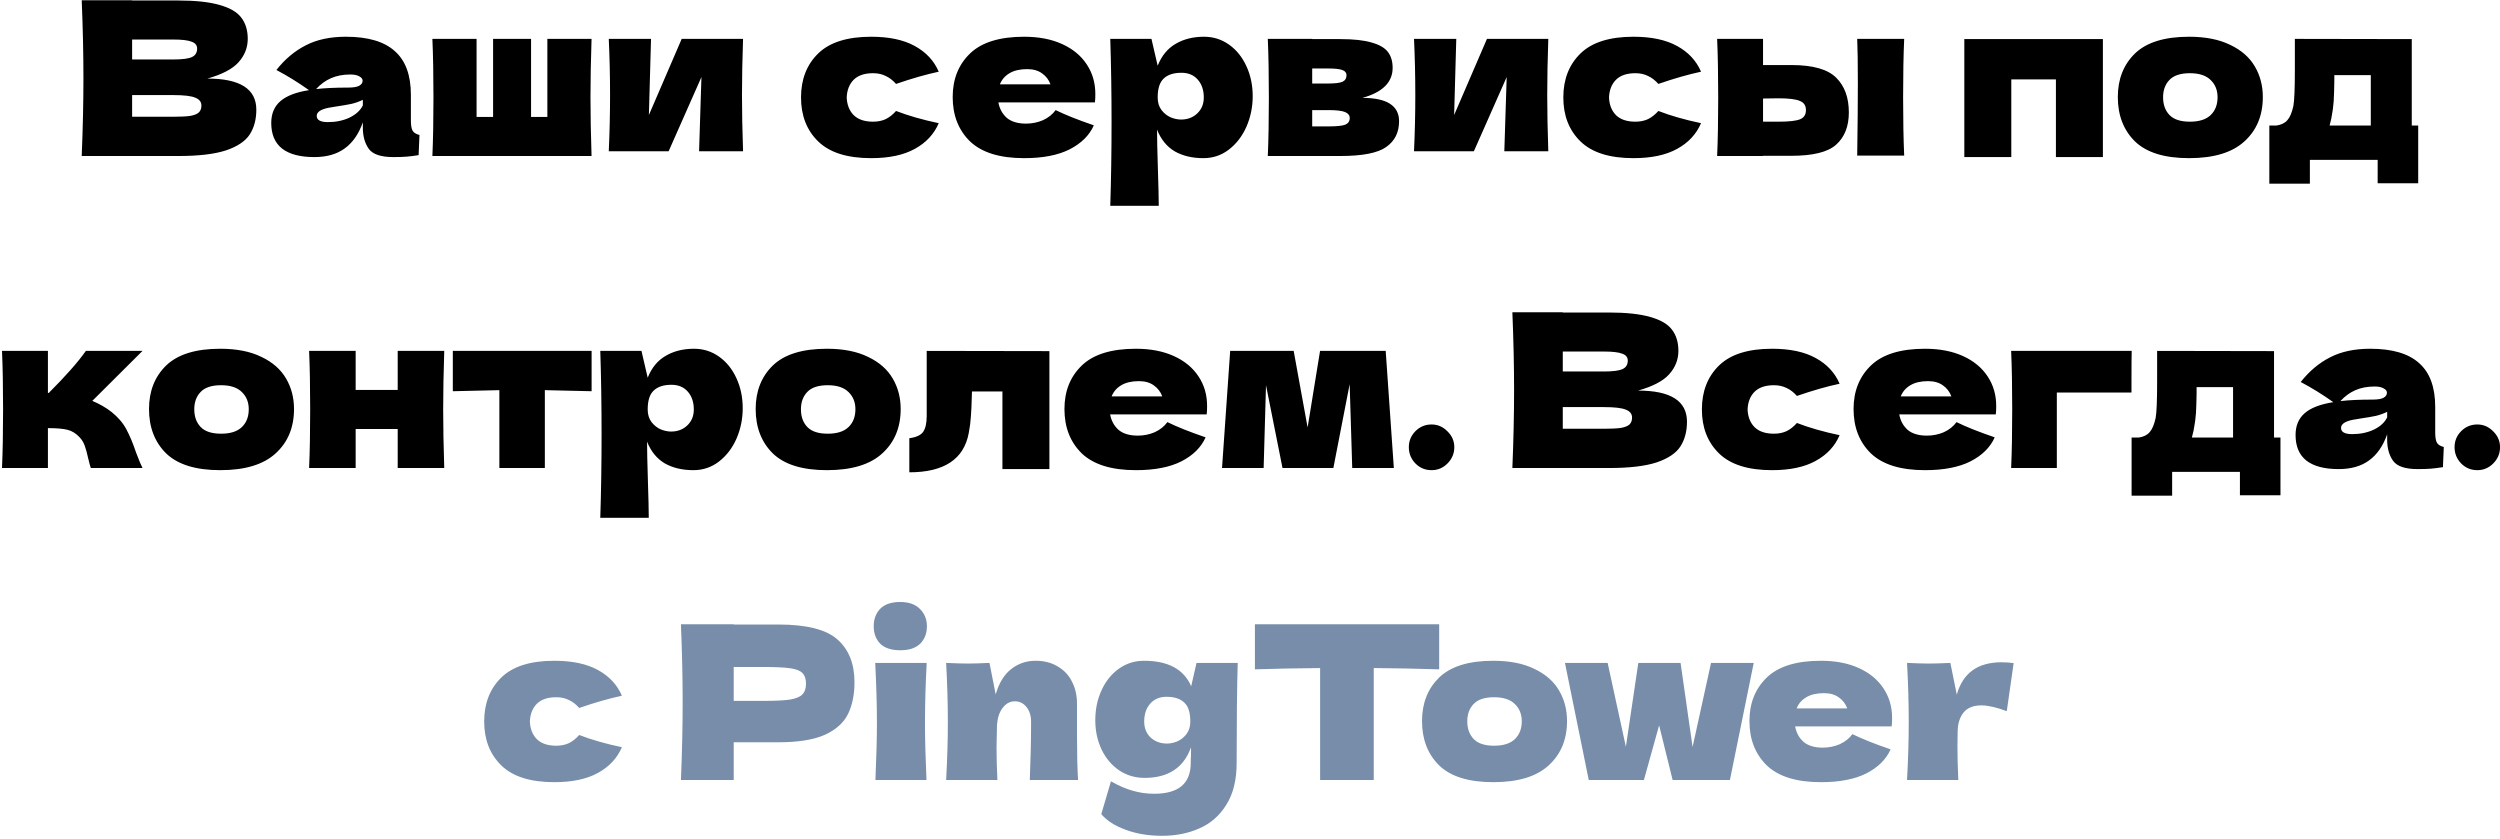 <svg width="641" height="215" viewBox="0 0 641 215" fill="none" xmlns="http://www.w3.org/2000/svg">
<path d="M53.182 20.145C61.542 20.145 65.722 22.803 65.722 28.12C65.722 30.613 65.154 32.74 64.017 34.5C62.88 36.223 60.845 37.58 57.912 38.57C54.979 39.523 50.909 40 45.702 40H20.952C21.245 32.887 21.392 26.232 21.392 20.035C21.392 13.838 21.245 7.183 20.952 0.07H33.877V0.125H45.592C50.139 0.125 53.714 0.51 56.317 1.28C58.957 2.013 60.809 3.095 61.872 4.525C62.972 5.955 63.522 7.77 63.522 9.97C63.522 12.207 62.734 14.205 61.157 15.965C59.617 17.688 56.959 19.082 53.182 20.145ZM33.877 10.135V15.25H44.437C46.71 15.25 48.287 15.048 49.167 14.645C50.084 14.242 50.542 13.508 50.542 12.445C50.542 11.602 50.065 11.015 49.112 10.685C48.195 10.318 46.637 10.135 44.437 10.135H33.877ZM44.437 29.935C46.344 29.935 47.792 29.862 48.782 29.715C49.809 29.532 50.542 29.238 50.982 28.835C51.422 28.395 51.642 27.808 51.642 27.075C51.642 26.122 51.11 25.443 50.047 25.04C49.02 24.6 47.15 24.38 44.437 24.38H33.877V29.935H44.437ZM105.352 30.87C105.352 32.117 105.499 32.997 105.792 33.51C106.086 34.023 106.672 34.39 107.552 34.61L107.332 39.78C106.159 39.963 105.132 40.092 104.252 40.165C103.409 40.238 102.272 40.275 100.842 40.275C97.689 40.275 95.599 39.578 94.573 38.185C93.546 36.755 93.032 34.94 93.032 32.74V31.365C91.969 34.372 90.411 36.608 88.358 38.075C86.341 39.542 83.756 40.275 80.603 40.275C76.936 40.275 74.168 39.542 72.297 38.075C70.464 36.608 69.547 34.427 69.547 31.53C69.547 29.147 70.336 27.277 71.912 25.92C73.489 24.563 75.927 23.628 79.228 23.115C76.441 21.135 73.654 19.412 70.868 17.945C73.067 15.158 75.579 13.05 78.403 11.62C81.226 10.153 84.654 9.42 88.688 9.42C94.334 9.42 98.514 10.648 101.227 13.105C103.977 15.525 105.352 19.265 105.352 24.325V30.87ZM89.843 19.1C87.972 19.1 86.323 19.412 84.892 20.035C83.463 20.658 82.179 21.593 81.043 22.84C83.243 22.583 85.993 22.455 89.293 22.455C90.649 22.455 91.603 22.29 92.153 21.96C92.703 21.63 92.978 21.208 92.978 20.695C92.978 20.255 92.703 19.888 92.153 19.595C91.603 19.265 90.832 19.1 89.843 19.1ZM84.067 31.31C86.121 31.31 87.972 30.925 89.623 30.155C91.272 29.348 92.409 28.303 93.032 27.02V25.59C92.153 26.03 91.181 26.378 90.118 26.635C89.054 26.855 87.771 27.075 86.267 27.295L84.287 27.625C82.234 28.028 81.207 28.725 81.207 29.715C81.207 30.778 82.161 31.31 84.067 31.31ZM151.674 9.97C151.491 15.543 151.399 20.548 151.399 24.985C151.399 29.422 151.491 34.427 151.674 40H110.864C111.047 35.82 111.139 30.815 111.139 24.985C111.139 19.155 111.047 14.15 110.864 9.97H122.194V29.99H126.429V9.97H136.164V29.99H140.344V9.97H151.674ZM190.519 9.97C190.335 15.287 190.244 20.09 190.244 24.38C190.244 28.597 190.335 33.4 190.519 38.79H179.244L179.849 19.76L171.434 38.79H156.089C156.309 33.95 156.419 29.147 156.419 24.38C156.419 19.54 156.309 14.737 156.089 9.97H166.924L166.374 29.495L174.789 9.97H190.519ZM217.097 24.985C217.171 26.855 217.757 28.358 218.857 29.495C219.994 30.632 221.662 31.2 223.862 31.2C225.072 31.2 226.154 30.98 227.107 30.54C228.061 30.063 228.941 29.367 229.747 28.45C232.864 29.66 236.512 30.705 240.692 31.585C239.482 34.408 237.429 36.608 234.532 38.185C231.672 39.762 227.951 40.55 223.367 40.55C217.244 40.55 212.716 39.12 209.782 36.26C206.849 33.4 205.382 29.642 205.382 24.985C205.382 20.328 206.849 16.57 209.782 13.71C212.716 10.85 217.244 9.42 223.367 9.42C227.951 9.42 231.672 10.208 234.532 11.785C237.429 13.362 239.482 15.562 240.692 18.385C237.429 19.082 233.781 20.127 229.747 21.52C228.941 20.603 228.061 19.925 227.107 19.485C226.154 19.008 225.072 18.77 223.862 18.77C221.662 18.77 219.994 19.338 218.857 20.475C217.757 21.612 217.171 23.115 217.097 24.985ZM273.914 26.25H255.984C256.277 27.863 256.992 29.183 258.129 30.21C259.302 31.2 260.952 31.695 263.079 31.695C264.619 31.695 266.067 31.402 267.424 30.815C268.781 30.192 269.862 29.33 270.669 28.23C273.126 29.44 276.389 30.742 280.459 32.135C279.322 34.702 277.251 36.755 274.244 38.295C271.274 39.798 267.387 40.55 262.584 40.55C256.351 40.55 251.731 39.12 248.724 36.26C245.754 33.363 244.269 29.568 244.269 24.875C244.269 20.292 245.754 16.57 248.724 13.71C251.694 10.85 256.314 9.42 262.584 9.42C266.324 9.42 269.569 10.043 272.319 11.29C275.069 12.537 277.177 14.278 278.644 16.515C280.111 18.715 280.844 21.245 280.844 24.105C280.844 25.058 280.807 25.773 280.734 26.25H273.914ZM263.354 17.725C261.521 17.725 260.017 18.073 258.844 18.77C257.671 19.467 256.846 20.42 256.369 21.63H269.349C268.909 20.457 268.194 19.522 267.204 18.825C266.214 18.092 264.931 17.725 263.354 17.725ZM308.708 9.42C311.091 9.42 313.236 10.098 315.143 11.455C317.049 12.812 318.534 14.663 319.598 17.01C320.661 19.32 321.193 21.868 321.193 24.655C321.193 27.405 320.661 30.008 319.598 32.465C318.534 34.885 317.031 36.847 315.088 38.35C313.181 39.817 310.999 40.55 308.543 40.55C305.683 40.55 303.226 39.963 301.173 38.79C299.156 37.58 297.653 35.728 296.663 33.235C296.663 35.325 296.736 38.68 296.883 43.3C297.029 47.773 297.103 50.927 297.103 52.76H284.673C284.893 45.94 285.003 38.808 285.003 31.365C285.003 23.922 284.893 16.79 284.673 9.97H295.233L296.828 16.845C297.854 14.278 299.394 12.408 301.448 11.235C303.501 10.025 305.921 9.42 308.708 9.42ZM302.823 30.65C304.473 30.65 305.848 30.137 306.948 29.11C308.084 28.047 308.653 26.672 308.653 24.985C308.653 23.115 308.139 21.593 307.113 20.42C306.086 19.247 304.693 18.66 302.933 18.66C300.916 18.66 299.394 19.155 298.368 20.145C297.341 21.098 296.828 22.712 296.828 24.985C296.828 26.268 297.158 27.35 297.818 28.23C298.478 29.073 299.266 29.697 300.183 30.1C301.099 30.467 301.979 30.65 302.823 30.65ZM349.318 25.095C355.588 25.095 358.723 27.093 358.723 31.09C358.723 33.95 357.623 36.15 355.423 37.69C353.26 39.23 349.337 40 343.653 40H325.063C325.247 35.82 325.338 30.815 325.338 24.985C325.338 19.155 325.247 14.15 325.063 9.97H336.448V10.025H343.598C347.045 10.025 349.74 10.318 351.683 10.905C353.663 11.455 355.057 12.262 355.863 13.325C356.67 14.388 357.073 15.745 357.073 17.395C357.073 21.098 354.488 23.665 349.318 25.095ZM336.448 17.56V21.41H340.628C342.315 21.41 343.507 21.263 344.203 20.97C344.9 20.64 345.248 20.072 345.248 19.265C345.248 18.642 344.882 18.202 344.148 17.945C343.452 17.688 342.278 17.56 340.628 17.56H336.448ZM340.628 32.41C342.718 32.41 344.148 32.263 344.918 31.97C345.688 31.64 346.073 31.072 346.073 30.265C346.073 29.568 345.67 29.055 344.863 28.725C344.057 28.395 342.645 28.23 340.628 28.23H336.448V32.41H340.628ZM396.984 9.97C396.8 15.287 396.709 20.09 396.709 24.38C396.709 28.597 396.8 33.4 396.984 38.79H385.709L386.314 19.76L377.899 38.79H362.554C362.774 33.95 362.884 29.147 362.884 24.38C362.884 19.54 362.774 14.737 362.554 9.97H373.389L372.839 29.495L381.254 9.97H396.984ZM412.552 24.985C412.625 26.855 413.212 28.358 414.312 29.495C415.448 30.632 417.117 31.2 419.317 31.2C420.527 31.2 421.608 30.98 422.562 30.54C423.515 30.063 424.395 29.367 425.202 28.45C428.318 29.66 431.967 30.705 436.147 31.585C434.937 34.408 432.883 36.608 429.987 38.185C427.127 39.762 423.405 40.55 418.822 40.55C412.698 40.55 408.17 39.12 405.237 36.26C402.303 33.4 400.837 29.642 400.837 24.985C400.837 20.328 402.303 16.57 405.237 13.71C408.17 10.85 412.698 9.42 418.822 9.42C423.405 9.42 427.127 10.208 429.987 11.785C432.883 13.362 434.937 15.562 436.147 18.385C432.883 19.082 429.235 20.127 425.202 21.52C424.395 20.603 423.515 19.925 422.562 19.485C421.608 19.008 420.527 18.77 419.317 18.77C417.117 18.77 415.448 19.338 414.312 20.475C413.212 21.612 412.625 23.115 412.552 24.985ZM459.358 16.68C464.822 16.68 468.635 17.762 470.798 19.925C472.962 22.052 474.043 25.022 474.043 28.835C474.043 32.392 472.962 35.142 470.798 37.085C468.672 38.992 464.858 39.945 459.358 39.945H452.043V40H440.273C440.457 35.82 440.548 30.815 440.548 24.985C440.548 19.155 440.457 14.15 440.273 9.97H452.043V16.68H459.358ZM488.233 9.97C488.05 14.077 487.958 19.063 487.958 24.93C487.958 30.76 488.05 35.747 488.233 39.89H476.188C476.298 32.52 476.353 26.323 476.353 21.3C476.353 16.277 476.298 12.5 476.188 9.97H488.233ZM456.058 31.2C458.662 31.2 460.477 30.998 461.503 30.595C462.53 30.192 463.043 29.403 463.043 28.23C463.043 27.057 462.512 26.268 461.448 25.865C460.385 25.425 458.588 25.205 456.058 25.205L452.043 25.26V31.2H456.058ZM503.652 10.025H539.182V40.275H527.137V20.365H515.697V40.275H503.652V10.025ZM561.269 40.55C554.999 40.55 550.379 39.12 547.409 36.26C544.476 33.363 543.009 29.568 543.009 24.875C543.009 20.292 544.476 16.57 547.409 13.71C550.379 10.85 554.999 9.42 561.269 9.42C565.486 9.42 569.006 10.117 571.829 11.51C574.689 12.867 576.798 14.718 578.154 17.065C579.511 19.375 580.189 21.978 580.189 24.875C580.189 29.605 578.613 33.4 575.459 36.26C572.343 39.12 567.613 40.55 561.269 40.55ZM561.489 31.2C563.873 31.2 565.651 30.632 566.824 29.495C567.998 28.358 568.584 26.837 568.584 24.93C568.584 23.133 567.998 21.667 566.824 20.53C565.651 19.357 563.873 18.77 561.489 18.77C559.106 18.77 557.364 19.338 556.264 20.475C555.164 21.612 554.614 23.097 554.614 24.93C554.614 26.837 555.164 28.358 556.264 29.495C557.364 30.632 559.106 31.2 561.489 31.2ZM618.377 32.19H620.027V46.985H609.632V40.99H592.252V47.095H581.857V32.19H583.672C584.919 32.007 585.854 31.548 586.477 30.815C587.137 30.082 587.651 28.872 588.017 27.185C588.274 25.865 588.402 22.712 588.402 17.725V9.97L618.377 10.025V32.19ZM597.752 30.375C597.679 30.778 597.532 31.383 597.312 32.19H607.872V19.265H598.522V20.915C598.486 23.042 598.431 24.728 598.357 25.975C598.284 27.185 598.082 28.652 597.752 30.375ZM28.62 105.645C30.27 106.965 31.535 108.45 32.415 110.1C33.295 111.75 34.12 113.73 34.89 116.04C35.66 118.057 36.21 119.377 36.54 120H23.285C23.175 119.743 22.955 118.937 22.625 117.58C22.332 116.223 22.038 115.142 21.745 114.335C21.452 113.492 21.012 112.758 20.425 112.135C19.508 111.145 18.482 110.503 17.345 110.21C16.208 109.917 14.522 109.77 12.285 109.77V120H0.515C0.698 115.82 0.79 110.815 0.79 104.985C0.79 99.155 0.698 94.15 0.515 89.97H12.285V100.75H12.505C16.868 96.387 20.04 92.793 22.02 89.97H36.54L23.67 102.785C25.577 103.592 27.227 104.545 28.62 105.645ZM56.467 120.55C50.197 120.55 45.577 119.12 42.607 116.26C39.674 113.363 38.207 109.568 38.207 104.875C38.207 100.292 39.674 96.57 42.607 93.71C45.577 90.85 50.197 89.42 56.467 89.42C60.684 89.42 64.204 90.117 67.027 91.51C69.887 92.867 71.996 94.718 73.352 97.065C74.709 99.375 75.387 101.978 75.387 104.875C75.387 109.605 73.811 113.4 70.657 116.26C67.54 119.12 62.81 120.55 56.467 120.55ZM56.687 111.2C59.071 111.2 60.849 110.632 62.022 109.495C63.196 108.358 63.782 106.837 63.782 104.93C63.782 103.133 63.196 101.667 62.022 100.53C60.849 99.357 59.071 98.77 56.687 98.77C54.304 98.77 52.562 99.338 51.462 100.475C50.362 101.612 49.812 103.097 49.812 104.93C49.812 106.837 50.362 108.358 51.462 109.495C52.562 110.632 54.304 111.2 56.687 111.2ZM113.905 89.97C113.722 95.543 113.63 100.548 113.63 104.985C113.63 109.422 113.722 114.427 113.905 120H101.97V109.99H91.19V120H79.255C79.439 115.82 79.53 110.815 79.53 104.985C79.53 99.155 79.439 94.15 79.255 89.97H91.19V99.98H101.97V89.97H113.905ZM151.688 100.31C146.188 100.163 142.191 100.072 139.698 100.035V120H128.038V100.035C125.581 100.072 121.603 100.163 116.103 100.31V89.97H151.688V100.31ZM177.948 89.42C180.332 89.42 182.477 90.098 184.383 91.455C186.29 92.812 187.775 94.663 188.838 97.01C189.902 99.32 190.433 101.868 190.433 104.655C190.433 107.405 189.902 110.008 188.838 112.465C187.775 114.885 186.272 116.847 184.328 118.35C182.422 119.817 180.24 120.55 177.783 120.55C174.923 120.55 172.467 119.963 170.413 118.79C168.397 117.58 166.893 115.728 165.903 113.235C165.903 115.325 165.977 118.68 166.123 123.3C166.27 127.773 166.343 130.927 166.343 132.76H153.913C154.133 125.94 154.243 118.808 154.243 111.365C154.243 103.922 154.133 96.79 153.913 89.97H164.473L166.068 96.845C167.095 94.278 168.635 92.408 170.688 91.235C172.742 90.025 175.162 89.42 177.948 89.42ZM172.063 110.65C173.713 110.65 175.088 110.137 176.188 109.11C177.325 108.047 177.893 106.672 177.893 104.985C177.893 103.115 177.38 101.593 176.353 100.42C175.327 99.247 173.933 98.66 172.173 98.66C170.157 98.66 168.635 99.155 167.608 100.145C166.582 101.098 166.068 102.712 166.068 104.985C166.068 106.268 166.398 107.35 167.058 108.23C167.718 109.073 168.507 109.697 169.423 110.1C170.34 110.467 171.22 110.65 172.063 110.65ZM212.014 120.55C205.744 120.55 201.124 119.12 198.154 116.26C195.221 113.363 193.754 109.568 193.754 104.875C193.754 100.292 195.221 96.57 198.154 93.71C201.124 90.85 205.744 89.42 212.014 89.42C216.231 89.42 219.751 90.117 222.574 91.51C225.434 92.867 227.542 94.718 228.899 97.065C230.256 99.375 230.934 101.978 230.934 104.875C230.934 109.605 229.357 113.4 226.204 116.26C223.087 119.12 218.357 120.55 212.014 120.55ZM212.234 111.2C214.617 111.2 216.396 110.632 217.569 109.495C218.742 108.358 219.329 106.837 219.329 104.93C219.329 103.133 218.742 101.667 217.569 100.53C216.396 99.357 214.617 98.77 212.234 98.77C209.851 98.77 208.109 99.338 207.009 100.475C205.909 101.612 205.359 103.097 205.359 104.93C205.359 106.837 205.909 108.358 207.009 109.495C208.109 110.632 209.851 111.2 212.234 111.2ZM269.067 120.275H257.022V100.365H249.212L249.157 102.07C249.12 103.83 249.047 105.388 248.937 106.745C248.864 108.065 248.68 109.495 248.387 111.035C247.14 117.745 242.062 121.1 233.152 121.1V112.355C234.875 112.135 236.049 111.603 236.672 110.76C237.295 109.88 237.607 108.523 237.607 106.69V89.97L269.067 90.025V120.275ZM302.569 106.25H284.639C284.932 107.863 285.647 109.183 286.784 110.21C287.957 111.2 289.607 111.695 291.734 111.695C293.274 111.695 294.722 111.402 296.079 110.815C297.436 110.192 298.517 109.33 299.324 108.23C301.781 109.44 305.044 110.742 309.114 112.135C307.977 114.702 305.906 116.755 302.899 118.295C299.929 119.798 296.042 120.55 291.239 120.55C285.006 120.55 280.386 119.12 277.379 116.26C274.409 113.363 272.924 109.568 272.924 104.875C272.924 100.292 274.409 96.57 277.379 93.71C280.349 90.85 284.969 89.42 291.239 89.42C294.979 89.42 298.224 90.043 300.974 91.29C303.724 92.537 305.832 94.278 307.299 96.515C308.766 98.715 309.499 101.245 309.499 104.105C309.499 105.058 309.462 105.773 309.389 106.25H302.569ZM292.009 97.725C290.176 97.725 288.672 98.073 287.499 98.77C286.326 99.467 285.501 100.42 285.024 101.63H298.004C297.564 100.457 296.849 99.522 295.859 98.825C294.869 98.092 293.586 97.725 292.009 97.725ZM355.292 89.97L357.382 120H346.712L346.052 98.495L341.872 120H328.837L324.602 98.77L323.997 120H313.327L315.417 89.97H331.697L335.272 109.605L338.462 89.97H355.292ZM367.055 120.55C365.441 120.55 364.066 119.982 362.93 118.845C361.793 117.672 361.225 116.278 361.225 114.665C361.225 113.052 361.793 111.677 362.93 110.54C364.066 109.403 365.441 108.835 367.055 108.835C368.631 108.835 369.988 109.422 371.125 110.595C372.298 111.732 372.885 113.088 372.885 114.665C372.885 116.278 372.298 117.672 371.125 118.845C369.988 119.982 368.631 120.55 367.055 120.55ZM420.001 100.145C428.361 100.145 432.541 102.803 432.541 108.12C432.541 110.613 431.972 112.74 430.836 114.5C429.699 116.223 427.664 117.58 424.731 118.57C421.797 119.523 417.727 120 412.521 120H387.771C388.064 112.887 388.211 106.232 388.211 100.035C388.211 93.838 388.064 87.183 387.771 80.07H400.696V80.125H412.411C416.957 80.125 420.532 80.51 423.136 81.28C425.776 82.013 427.627 83.095 428.691 84.525C429.791 85.955 430.341 87.77 430.341 89.97C430.341 92.207 429.552 94.205 427.976 95.965C426.436 97.688 423.777 99.082 420.001 100.145ZM400.696 90.135V95.25H411.256C413.529 95.25 415.106 95.048 415.986 94.645C416.902 94.242 417.361 93.508 417.361 92.445C417.361 91.602 416.884 91.015 415.931 90.685C415.014 90.318 413.456 90.135 411.256 90.135H400.696ZM411.256 109.935C413.162 109.935 414.611 109.862 415.601 109.715C416.627 109.532 417.361 109.238 417.801 108.835C418.241 108.395 418.461 107.808 418.461 107.075C418.461 106.122 417.929 105.443 416.866 105.04C415.839 104.6 413.969 104.38 411.256 104.38H400.696V109.935H411.256ZM448.081 104.985C448.155 106.855 448.741 108.358 449.841 109.495C450.978 110.632 452.646 111.2 454.846 111.2C456.056 111.2 457.138 110.98 458.091 110.54C459.045 110.063 459.925 109.367 460.731 108.45C463.848 109.66 467.496 110.705 471.676 111.585C470.466 114.408 468.413 116.608 465.516 118.185C462.656 119.762 458.935 120.55 454.351 120.55C448.228 120.55 443.7 119.12 440.766 116.26C437.833 113.4 436.366 109.642 436.366 104.985C436.366 100.328 437.833 96.57 440.766 93.71C443.7 90.85 448.228 89.42 454.351 89.42C458.935 89.42 462.656 90.208 465.516 91.785C468.413 93.362 470.466 95.562 471.676 98.385C468.413 99.082 464.765 100.127 460.731 101.52C459.925 100.603 459.045 99.925 458.091 99.485C457.138 99.008 456.056 98.77 454.846 98.77C452.646 98.77 450.978 99.338 449.841 100.475C448.741 101.612 448.155 103.115 448.081 104.985ZM504.898 106.25H486.968C487.261 107.863 487.976 109.183 489.113 110.21C490.286 111.2 491.936 111.695 494.063 111.695C495.603 111.695 497.051 111.402 498.408 110.815C499.765 110.192 500.846 109.33 501.653 108.23C504.11 109.44 507.373 110.742 511.443 112.135C510.306 114.702 508.235 116.755 505.228 118.295C502.258 119.798 498.371 120.55 493.568 120.55C487.335 120.55 482.715 119.12 479.708 116.26C476.738 113.363 475.253 109.568 475.253 104.875C475.253 100.292 476.738 96.57 479.708 93.71C482.678 90.85 487.298 89.42 493.568 89.42C497.308 89.42 500.553 90.043 503.303 91.29C506.053 92.537 508.161 94.278 509.628 96.515C511.095 98.715 511.828 101.245 511.828 104.105C511.828 105.058 511.791 105.773 511.718 106.25H504.898ZM494.338 97.725C492.505 97.725 491.001 98.073 489.828 98.77C488.655 99.467 487.83 100.42 487.353 101.63H500.333C499.893 100.457 499.178 99.522 498.188 98.825C497.198 98.092 495.915 97.725 494.338 97.725ZM527.372 120H515.657C515.84 115.783 515.932 110.778 515.932 104.985C515.932 99.155 515.84 94.15 515.657 89.97H546.567C546.53 91.253 546.512 93.82 546.512 97.67V100.64H527.372V120ZM583.062 112.19H584.712V126.985H574.317V120.99H556.937V127.095H546.542V112.19H548.357C549.604 112.007 550.539 111.548 551.162 110.815C551.822 110.082 552.336 108.872 552.702 107.185C552.959 105.865 553.087 102.712 553.087 97.725V89.97L583.062 90.025V112.19ZM562.437 110.375C562.364 110.778 562.217 111.383 561.997 112.19H572.557V99.265H563.207V100.915C563.171 103.042 563.116 104.728 563.042 105.975C562.969 107.185 562.767 108.652 562.437 110.375ZM624.388 110.87C624.388 112.117 624.535 112.997 624.828 113.51C625.121 114.023 625.708 114.39 626.588 114.61L626.368 119.78C625.195 119.963 624.168 120.092 623.288 120.165C622.445 120.238 621.308 120.275 619.878 120.275C616.725 120.275 614.635 119.578 613.608 118.185C612.581 116.755 612.068 114.94 612.068 112.74V111.365C611.005 114.372 609.446 116.608 607.393 118.075C605.376 119.542 602.791 120.275 599.638 120.275C595.971 120.275 593.203 119.542 591.333 118.075C589.5 116.608 588.583 114.427 588.583 111.53C588.583 109.147 589.371 107.277 590.948 105.92C592.525 104.563 594.963 103.628 598.263 103.115C595.476 101.135 592.69 99.412 589.903 97.945C592.103 95.158 594.615 93.05 597.438 91.62C600.261 90.153 603.69 89.42 607.723 89.42C613.37 89.42 617.55 90.648 620.263 93.105C623.013 95.525 624.388 99.265 624.388 104.325V110.87ZM608.878 99.1C607.008 99.1 605.358 99.412 603.928 100.035C602.498 100.658 601.215 101.593 600.078 102.84C602.278 102.583 605.028 102.455 608.328 102.455C609.685 102.455 610.638 102.29 611.188 101.96C611.738 101.63 612.013 101.208 612.013 100.695C612.013 100.255 611.738 99.888 611.188 99.595C610.638 99.265 609.868 99.1 608.878 99.1ZM603.103 111.31C605.156 111.31 607.008 110.925 608.658 110.155C610.308 109.348 611.445 108.303 612.068 107.02V105.59C611.188 106.03 610.216 106.378 609.153 106.635C608.09 106.855 606.806 107.075 605.303 107.295L603.323 107.625C601.27 108.028 600.243 108.725 600.243 109.715C600.243 110.778 601.196 111.31 603.103 111.31ZM635.18 120.55C633.566 120.55 632.191 119.982 631.055 118.845C629.918 117.672 629.35 116.278 629.35 114.665C629.35 113.052 629.918 111.677 631.055 110.54C632.191 109.403 633.566 108.835 635.18 108.835C636.756 108.835 638.113 109.422 639.25 110.595C640.423 111.732 641.01 113.088 641.01 114.665C641.01 116.278 640.423 117.672 639.25 118.845C638.113 119.982 636.756 120.55 635.18 120.55Z" fill="black"/>
<path d="M135.86 184.985C135.933 186.855 136.52 188.358 137.62 189.495C138.756 190.632 140.425 191.2 142.625 191.2C143.835 191.2 144.916 190.98 145.87 190.54C146.823 190.063 147.703 189.367 148.51 188.45C151.626 189.66 155.275 190.705 159.455 191.585C158.245 194.408 156.191 196.608 153.295 198.185C150.435 199.762 146.713 200.55 142.13 200.55C136.006 200.55 131.478 199.12 128.545 196.26C125.611 193.4 124.145 189.642 124.145 184.985C124.145 180.328 125.611 176.57 128.545 173.71C131.478 170.85 136.006 169.42 142.13 169.42C146.713 169.42 150.435 170.208 153.295 171.785C156.191 173.362 158.245 175.562 159.455 178.385C156.191 179.082 152.543 180.127 148.51 181.52C147.703 180.603 146.823 179.925 145.87 179.485C144.916 179.008 143.835 178.77 142.625 178.77C140.425 178.77 138.756 179.338 137.62 180.475C136.52 181.612 135.933 183.115 135.86 184.985ZM199.562 160.125C206.859 160.125 211.937 161.427 214.797 164.03C217.657 166.597 219.087 170.227 219.087 174.92C219.087 178.147 218.519 180.897 217.382 183.17C216.245 185.407 214.247 187.167 211.387 188.45C208.527 189.697 204.585 190.32 199.562 190.32H188.122V200H174.592C174.885 192.887 175.032 186.232 175.032 180.035C175.032 173.838 174.885 167.183 174.592 160.07H188.122V160.125H199.562ZM195.712 179.705C198.755 179.705 201.029 179.595 202.532 179.375C204.072 179.118 205.135 178.678 205.722 178.055C206.345 177.432 206.657 176.515 206.657 175.305C206.657 174.095 206.364 173.197 205.777 172.61C205.227 171.987 204.182 171.565 202.642 171.345C201.139 171.125 198.829 171.015 195.712 171.015H188.122V179.705H195.712ZM230.839 166.725C228.529 166.725 226.806 166.157 225.669 165.02C224.569 163.883 224.019 162.398 224.019 160.565C224.019 158.768 224.569 157.283 225.669 156.11C226.806 154.937 228.529 154.35 230.839 154.35C233.039 154.35 234.726 154.955 235.899 156.165C237.072 157.338 237.659 158.805 237.659 160.565C237.659 162.398 237.091 163.883 235.954 165.02C234.817 166.157 233.112 166.725 230.839 166.725ZM224.459 200C224.716 194.097 224.844 189.22 224.844 185.37C224.844 180.787 224.697 175.653 224.404 169.97H237.604C237.311 175.433 237.164 180.567 237.164 185.37C237.164 189.403 237.292 194.28 237.549 200H224.459ZM264.04 200C264.26 194.61 264.37 189.642 264.37 185.095C264.37 183.482 263.967 182.198 263.16 181.245C262.39 180.292 261.4 179.815 260.19 179.815C258.98 179.815 257.953 180.365 257.11 181.465C256.267 182.528 255.772 183.995 255.625 185.865C255.552 188.652 255.515 190.632 255.515 191.805C255.515 194.298 255.588 197.03 255.735 200H242.59C242.883 194.72 243.03 189.733 243.03 185.04C243.03 180.347 242.883 175.323 242.59 169.97C245.01 170.08 246.862 170.135 248.145 170.135C249.502 170.135 251.353 170.08 253.7 169.97L255.295 178.055C256.138 175.122 257.458 172.958 259.255 171.565C261.052 170.135 263.142 169.42 265.525 169.42C267.725 169.42 269.632 169.915 271.245 170.905C272.858 171.858 274.068 173.16 274.875 174.81C275.718 176.46 276.14 178.312 276.14 180.365V188.285C276.14 193.162 276.232 197.067 276.415 200H264.04ZM306.792 169.97H317.352C317.169 175.983 317.077 184.527 317.077 195.6C317.077 199.963 316.197 203.538 314.437 206.325C312.714 209.112 310.422 211.128 307.562 212.375C304.702 213.658 301.512 214.3 297.992 214.3C294.509 214.3 291.392 213.787 288.642 212.76C285.892 211.77 283.802 210.432 282.372 208.745L284.847 200.33C286.827 201.467 288.697 202.273 290.457 202.75C292.217 203.263 294.051 203.52 295.957 203.52C302.191 203.52 305.307 200.88 305.307 195.6C305.307 194.83 305.326 194.28 305.362 193.95C305.362 193.73 305.362 193.437 305.362 193.07C305.399 192.703 305.399 192.227 305.362 191.64C303.492 196.847 299.532 199.45 293.482 199.45C291.026 199.45 288.826 198.79 286.882 197.47C284.976 196.15 283.491 194.372 282.427 192.135C281.364 189.862 280.832 187.368 280.832 184.655C280.832 181.868 281.364 179.32 282.427 177.01C283.491 174.663 284.976 172.812 286.882 171.455C288.789 170.098 290.934 169.42 293.317 169.42C299.514 169.42 303.547 171.602 305.417 175.965L306.792 169.97ZM299.202 190.65C300.046 190.65 300.926 190.467 301.842 190.1C302.759 189.697 303.547 189.073 304.207 188.23C304.867 187.35 305.197 186.268 305.197 184.985C305.197 182.712 304.684 181.098 303.657 180.145C302.631 179.155 301.109 178.66 299.092 178.66C297.332 178.66 295.939 179.247 294.912 180.42C293.886 181.593 293.372 183.115 293.372 184.985C293.372 186.672 293.922 188.047 295.022 189.11C296.159 190.137 297.552 190.65 299.202 190.65ZM369.005 171.62C363.248 171.437 357.657 171.327 352.23 171.29V200H338.48V171.29C333.017 171.327 327.443 171.437 321.76 171.62V160.07H369.005V171.62ZM382.868 200.55C376.598 200.55 371.978 199.12 369.008 196.26C366.075 193.363 364.608 189.568 364.608 184.875C364.608 180.292 366.075 176.57 369.008 173.71C371.978 170.85 376.598 169.42 382.868 169.42C387.085 169.42 390.605 170.117 393.428 171.51C396.288 172.867 398.397 174.718 399.753 177.065C401.11 179.375 401.788 181.978 401.788 184.875C401.788 189.605 400.212 193.4 397.058 196.26C393.942 199.12 389.212 200.55 382.868 200.55ZM383.088 191.2C385.472 191.2 387.25 190.632 388.423 189.495C389.597 188.358 390.183 186.837 390.183 184.93C390.183 183.133 389.597 181.667 388.423 180.53C387.25 179.357 385.472 178.77 383.088 178.77C380.705 178.77 378.963 179.338 377.863 180.475C376.763 181.612 376.213 183.097 376.213 184.93C376.213 186.837 376.763 188.358 377.863 189.495C378.963 190.632 380.705 191.2 383.088 191.2ZM433.979 191.53L438.709 169.97H449.654L443.549 200H428.864L425.399 185.975L421.494 200H407.359L401.254 169.97H412.199L416.874 191.475L420.064 169.97H430.899L433.979 191.53ZM478.204 186.25H460.274C460.567 187.863 461.282 189.183 462.419 190.21C463.592 191.2 465.242 191.695 467.369 191.695C468.909 191.695 470.357 191.402 471.714 190.815C473.07 190.192 474.152 189.33 474.959 188.23C477.415 189.44 480.679 190.742 484.749 192.135C483.612 194.702 481.54 196.755 478.534 198.295C475.564 199.798 471.677 200.55 466.874 200.55C460.64 200.55 456.02 199.12 453.014 196.26C450.044 193.363 448.559 189.568 448.559 184.875C448.559 180.292 450.044 176.57 453.014 173.71C455.984 170.85 460.604 169.42 466.874 169.42C470.614 169.42 473.859 170.043 476.609 171.29C479.359 172.537 481.467 174.278 482.934 176.515C484.4 178.715 485.134 181.245 485.134 184.105C485.134 185.058 485.097 185.773 485.024 186.25H478.204ZM467.644 177.725C465.81 177.725 464.307 178.073 463.134 178.77C461.96 179.467 461.135 180.42 460.659 181.63H473.639C473.199 180.457 472.484 179.522 471.494 178.825C470.504 178.092 469.22 177.725 467.644 177.725ZM501.722 178.11C503.262 172.573 507.094 169.805 513.217 169.805C514.281 169.805 515.307 169.878 516.297 170.025L514.537 182.345C511.897 181.355 509.734 180.86 508.047 180.86C505.957 180.86 504.417 181.483 503.427 182.73C502.437 183.977 501.942 185.645 501.942 187.735V187.68L501.887 191.31C501.887 193.913 501.961 196.81 502.107 200H488.962C489.256 194.72 489.402 189.733 489.402 185.04C489.402 180.347 489.256 175.323 488.962 169.97C491.382 170.08 493.234 170.135 494.517 170.135C495.874 170.135 497.726 170.08 500.072 169.97L501.722 178.11Z" fill="#778DA9"/>
</svg>
